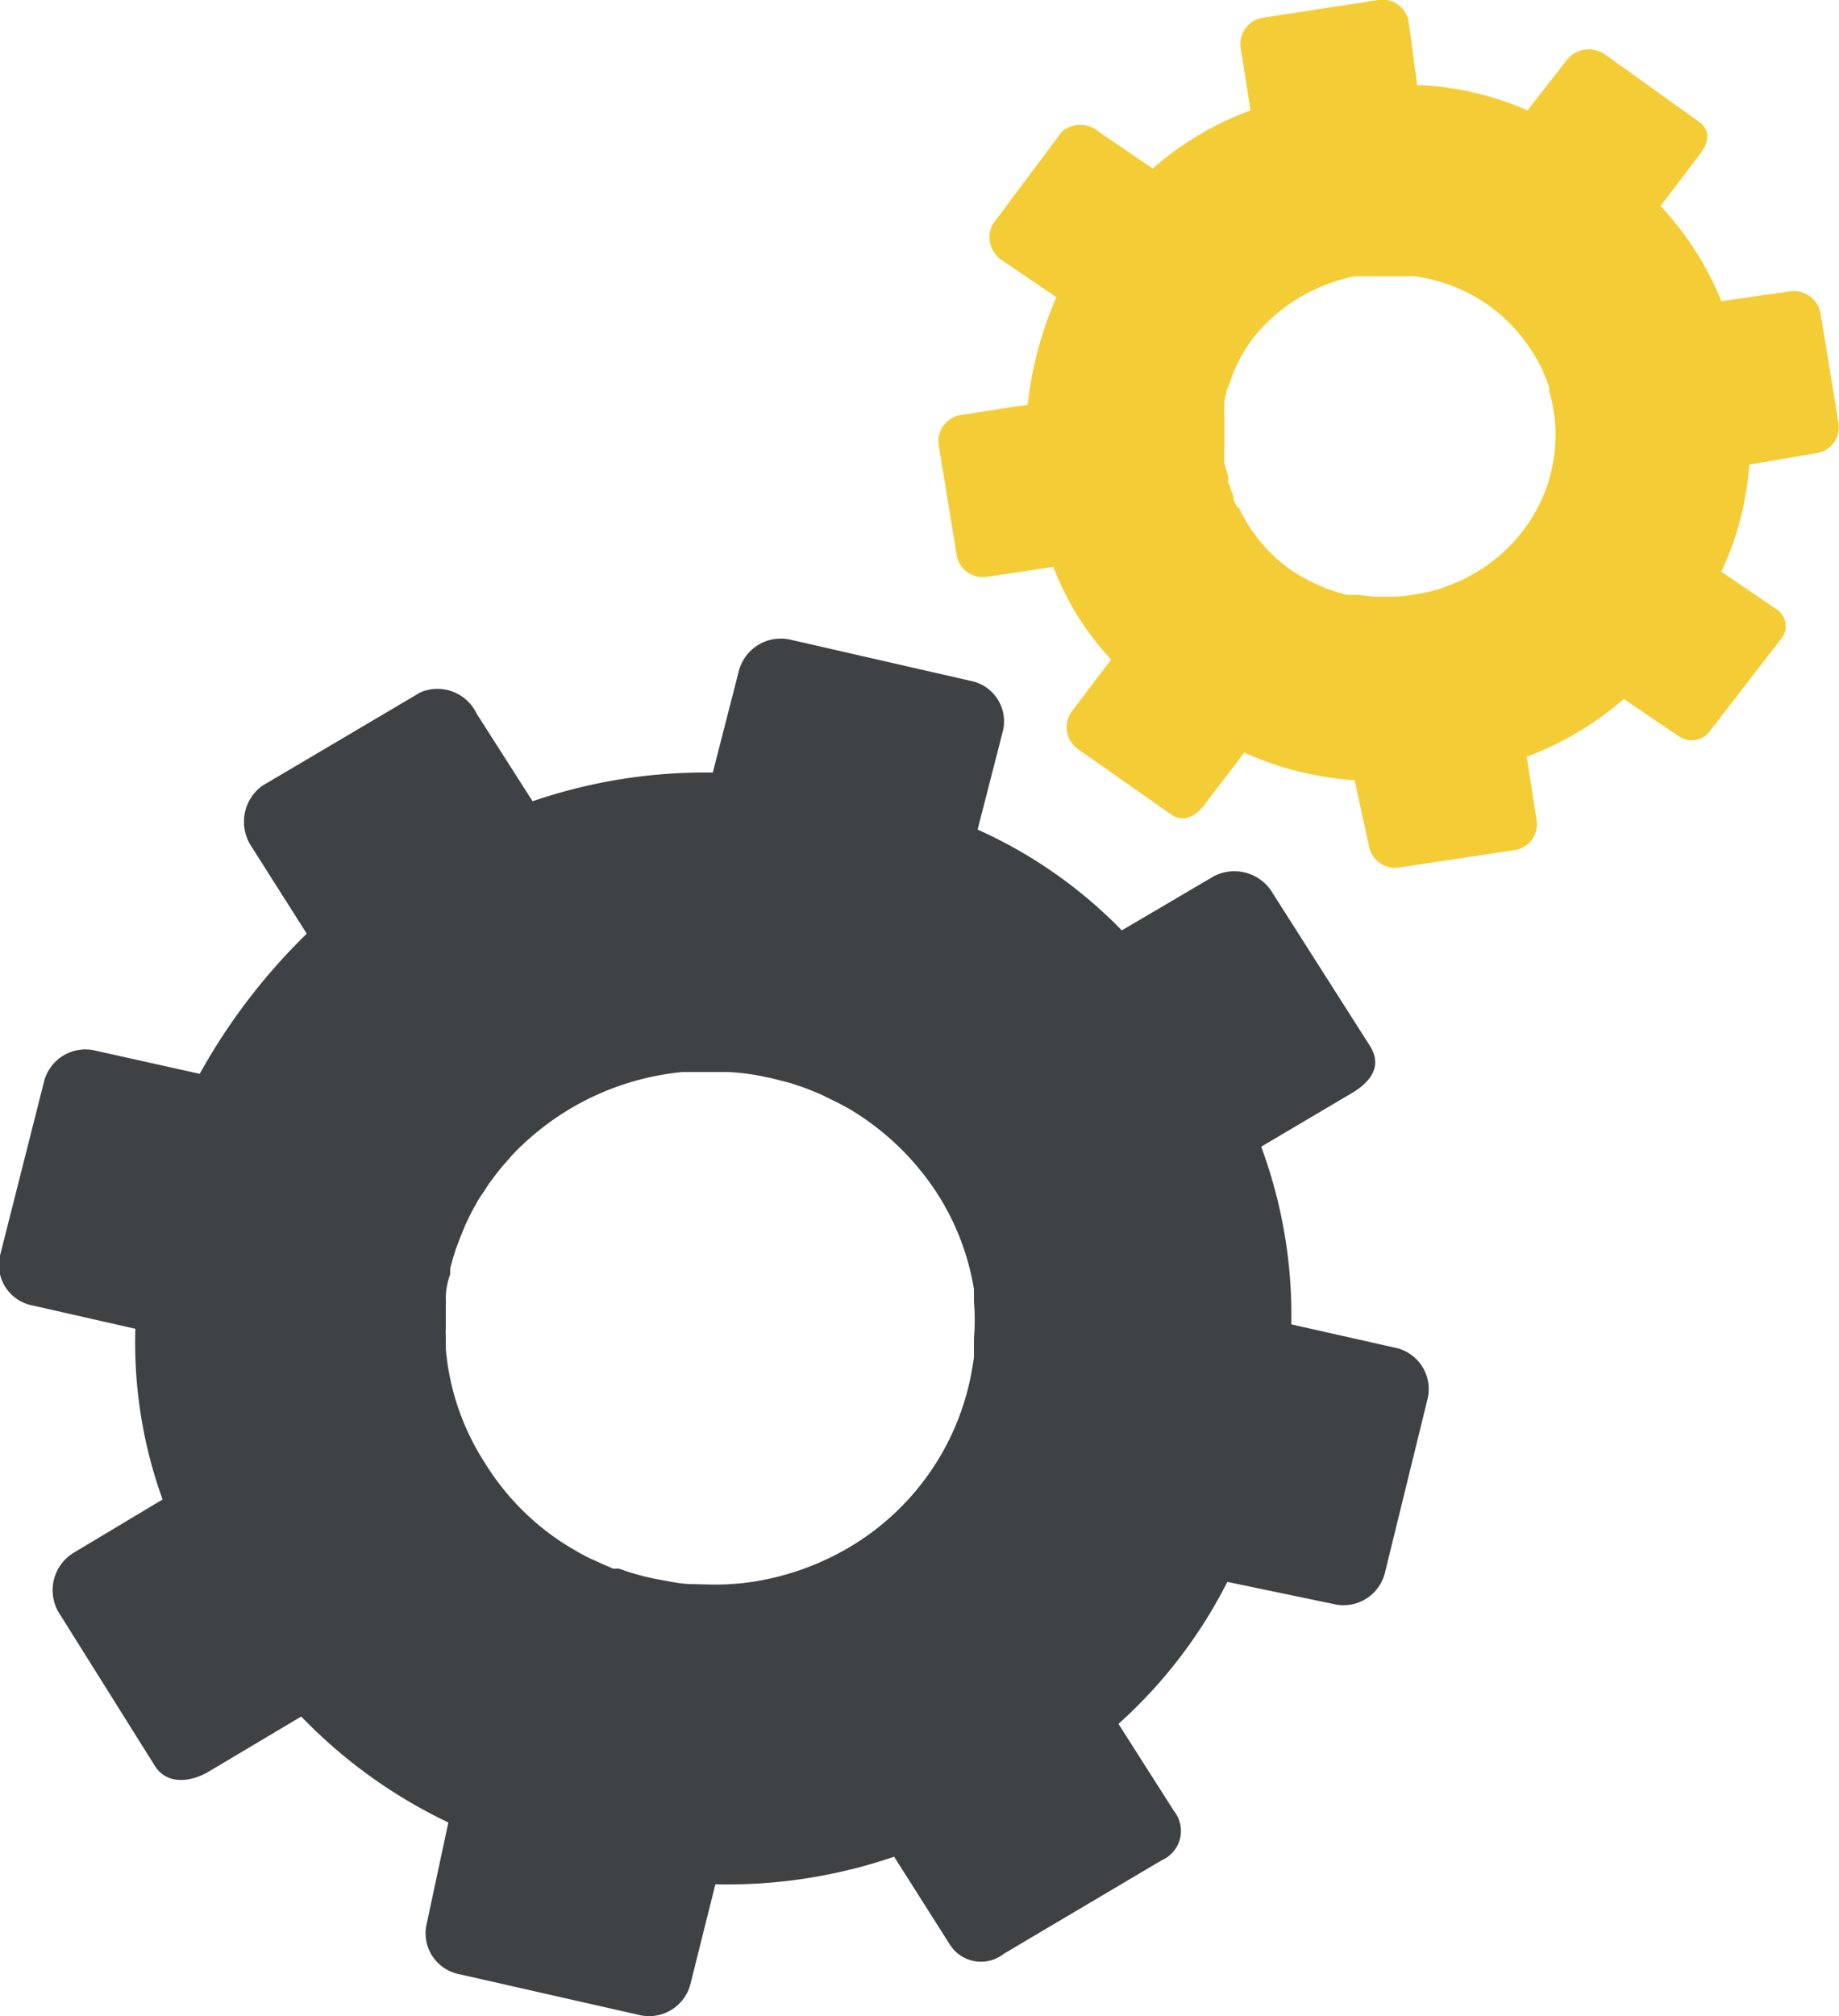 <svg xmlns="http://www.w3.org/2000/svg" viewBox="0 0 50 54.8"><defs><style>.cls-1{fill:#3f4244;}.cls-2{fill:#f4cd36;}</style></defs><title>Recurso 23_icon_</title><g id="Capa_2" data-name="Capa 2"><g id="Capa_1-2" data-name="Capa 1"><path class="cls-1" d="M18.77,53.94l.68-2.72,0,0a14,14,0,0,0,4.86-.75l1.51,2.38a1,1,0,0,0,1.47.26l4.29-2.54a.87.87,0,0,0,.34-1.34l-1.51-2.37h0A13.21,13.21,0,0,0,33.37,43l2.88.6a1.16,1.16,0,0,0,1.4-.83L38.82,38A1.15,1.15,0,0,0,38,36.65L35.11,36l0-.06a13.17,13.17,0,0,0-.82-4.77l2.47-1.46c.55-.33.82-.76.48-1.29l-2.63-4.13A1.21,1.21,0,0,0,33,23.82L30.5,25.29h0a12.73,12.73,0,0,0-3.92-2.74l.69-2.69a1.12,1.12,0,0,0-.87-1.35l-4.9-1.12a1.18,1.18,0,0,0-1.41.84L19.38,21l0,0a14.47,14.47,0,0,0-4.9.78l-1.52-2.38a1.18,1.18,0,0,0-1.53-.58l-4.3,2.54A1.21,1.21,0,0,0,6.83,23l1.51,2.38h0a16.48,16.48,0,0,0-2.91,3.81l-2.83-.63a1.16,1.16,0,0,0-1.4.83L0,34.13a1.12,1.12,0,0,0,.86,1.35l2.82.64h0a12.56,12.56,0,0,0,.74,4.64L2,42.21a1.19,1.19,0,0,0-.41,1.61L4.21,48c.33.53,1,.45,1.51.13l2.47-1.47h0a13.79,13.79,0,0,0,4,2.88L11.6,52.3a1.13,1.13,0,0,0,.87,1.36l4.9,1.11A1.16,1.16,0,0,0,18.77,53.94Zm.06-10.88c-.33,0-.66-.08-1-.14a6.7,6.7,0,0,1-1-.28l-.16,0-.32-.14-.31-.14c-.21-.1-.41-.22-.61-.34l-.19-.12-.2-.14a6.93,6.93,0,0,1-1.86-2,6.76,6.76,0,0,1-1.06-3.11c0-.12,0-.23,0-.34a1,1,0,0,1,0-.17c0-.11,0-.22,0-.34s0-.22,0-.33a1,1,0,0,0,0-.17q0-.33.12-.66l0-.16.09-.33a1,1,0,0,0,.05-.16l.12-.32.06-.15.09-.22.12-.25c.05-.1.1-.2.16-.3a3,3,0,0,1,.24-.38l.12-.19.21-.28c.11-.14.22-.27.34-.4a2.84,2.84,0,0,1,.24-.26,7.46,7.46,0,0,1,1.42-1.1,7.36,7.36,0,0,1,3.06-1l.52,0h.35l.35,0a6.12,6.12,0,0,1,.86.1l.34.07.51.13.33.11.16.06.32.13.47.23.3.16a7.28,7.28,0,0,1,2.41,2.31,6.86,6.86,0,0,1,1,2.6c0,.12,0,.23,0,.34a5.71,5.71,0,0,1,0,1c0,.11,0,.23,0,.34s0,.11,0,.16-.05.34-.08.5A7,7,0,0,1,23.19,42a7.39,7.39,0,0,1-2.74,1,7,7,0,0,1-1.21.07Z"/><path class="cls-2" d="M28.64,15.41a7.69,7.69,0,0,0,1.57,2.52l-1.08,1.42a.73.73,0,0,0,.16,1l2.55,1.79c.33.23.68.05.91-.27l1.08-1.41h0a8.81,8.81,0,0,0,3,.75L37.22,23a.72.72,0,0,0,.83.58l3.12-.47a.71.71,0,0,0,.61-.81l-.27-1.73v0A8.63,8.63,0,0,0,44.15,19l1.47,1a.63.63,0,0,0,.91-.18L48.4,17.4a.55.55,0,0,0-.13-.86l-1.47-1h0a8.16,8.16,0,0,0,.76-2.91l1.82-.31a.71.71,0,0,0,.61-.8l-.49-3a.74.74,0,0,0-.84-.6l-1.81.26-.05,0a8.4,8.4,0,0,0-1.65-2.58l1.07-1.41c.24-.32.29-.63,0-.86L43.64,1.48a.77.77,0,0,0-1,.1L41.53,3h0a8.22,8.22,0,0,0-3-.69L38.3.59A.72.72,0,0,0,37.47,0L34.35.48a.72.72,0,0,0-.62.81L34,3v0a8.54,8.54,0,0,0-2.66,1.58l-1.47-1a.76.76,0,0,0-1,0L27,6.08a.75.75,0,0,0,.25,1l1.47,1h0A10.09,10.09,0,0,0,27.94,11l-1.81.28a.72.72,0,0,0-.61.81l.49,3a.72.72,0,0,0,.83.59l1.79-.27Zm5-1.62-.1-.2,0-.09-.08-.2c0-.07-.05-.13-.07-.2l0-.1c0-.14-.07-.27-.1-.41s0-.07,0-.1a1.52,1.52,0,0,1,0-.21.41.41,0,0,1,0-.11c0-.07,0-.14,0-.21v-.25c0-.06,0-.11,0-.17s0-.14,0-.21a2.7,2.7,0,0,1,0-.28l0-.14a1.6,1.6,0,0,1,.05-.21c0-.1.06-.2.1-.3s.05-.14.07-.21a4.45,4.45,0,0,1,.56-1A4.61,4.61,0,0,1,35.6,7.94l.29-.14.21-.08.2-.07a5.18,5.18,0,0,1,.53-.14l.21,0,.33,0h.55l.32,0a1.46,1.46,0,0,1,.22,0,4.59,4.59,0,0,1,2,.78,4.48,4.48,0,0,1,1.21,1.29,1.74,1.74,0,0,1,.11.18,3.38,3.38,0,0,1,.27.58,1.59,1.59,0,0,1,.07.2l0,.1a2.81,2.81,0,0,1,.08.31,4.24,4.24,0,0,1-.79,3.47,4.46,4.46,0,0,1-1.35,1.18,3.6,3.6,0,0,1-.69.32l-.24.09a4.15,4.15,0,0,1-.61.14,4.5,4.5,0,0,1-.63.07h-.32l-.22,0-.44-.05-.14,0-.15,0a4.82,4.82,0,0,1-1.57-.71A4.33,4.33,0,0,1,33.68,13.79Z"/></g></g></svg>